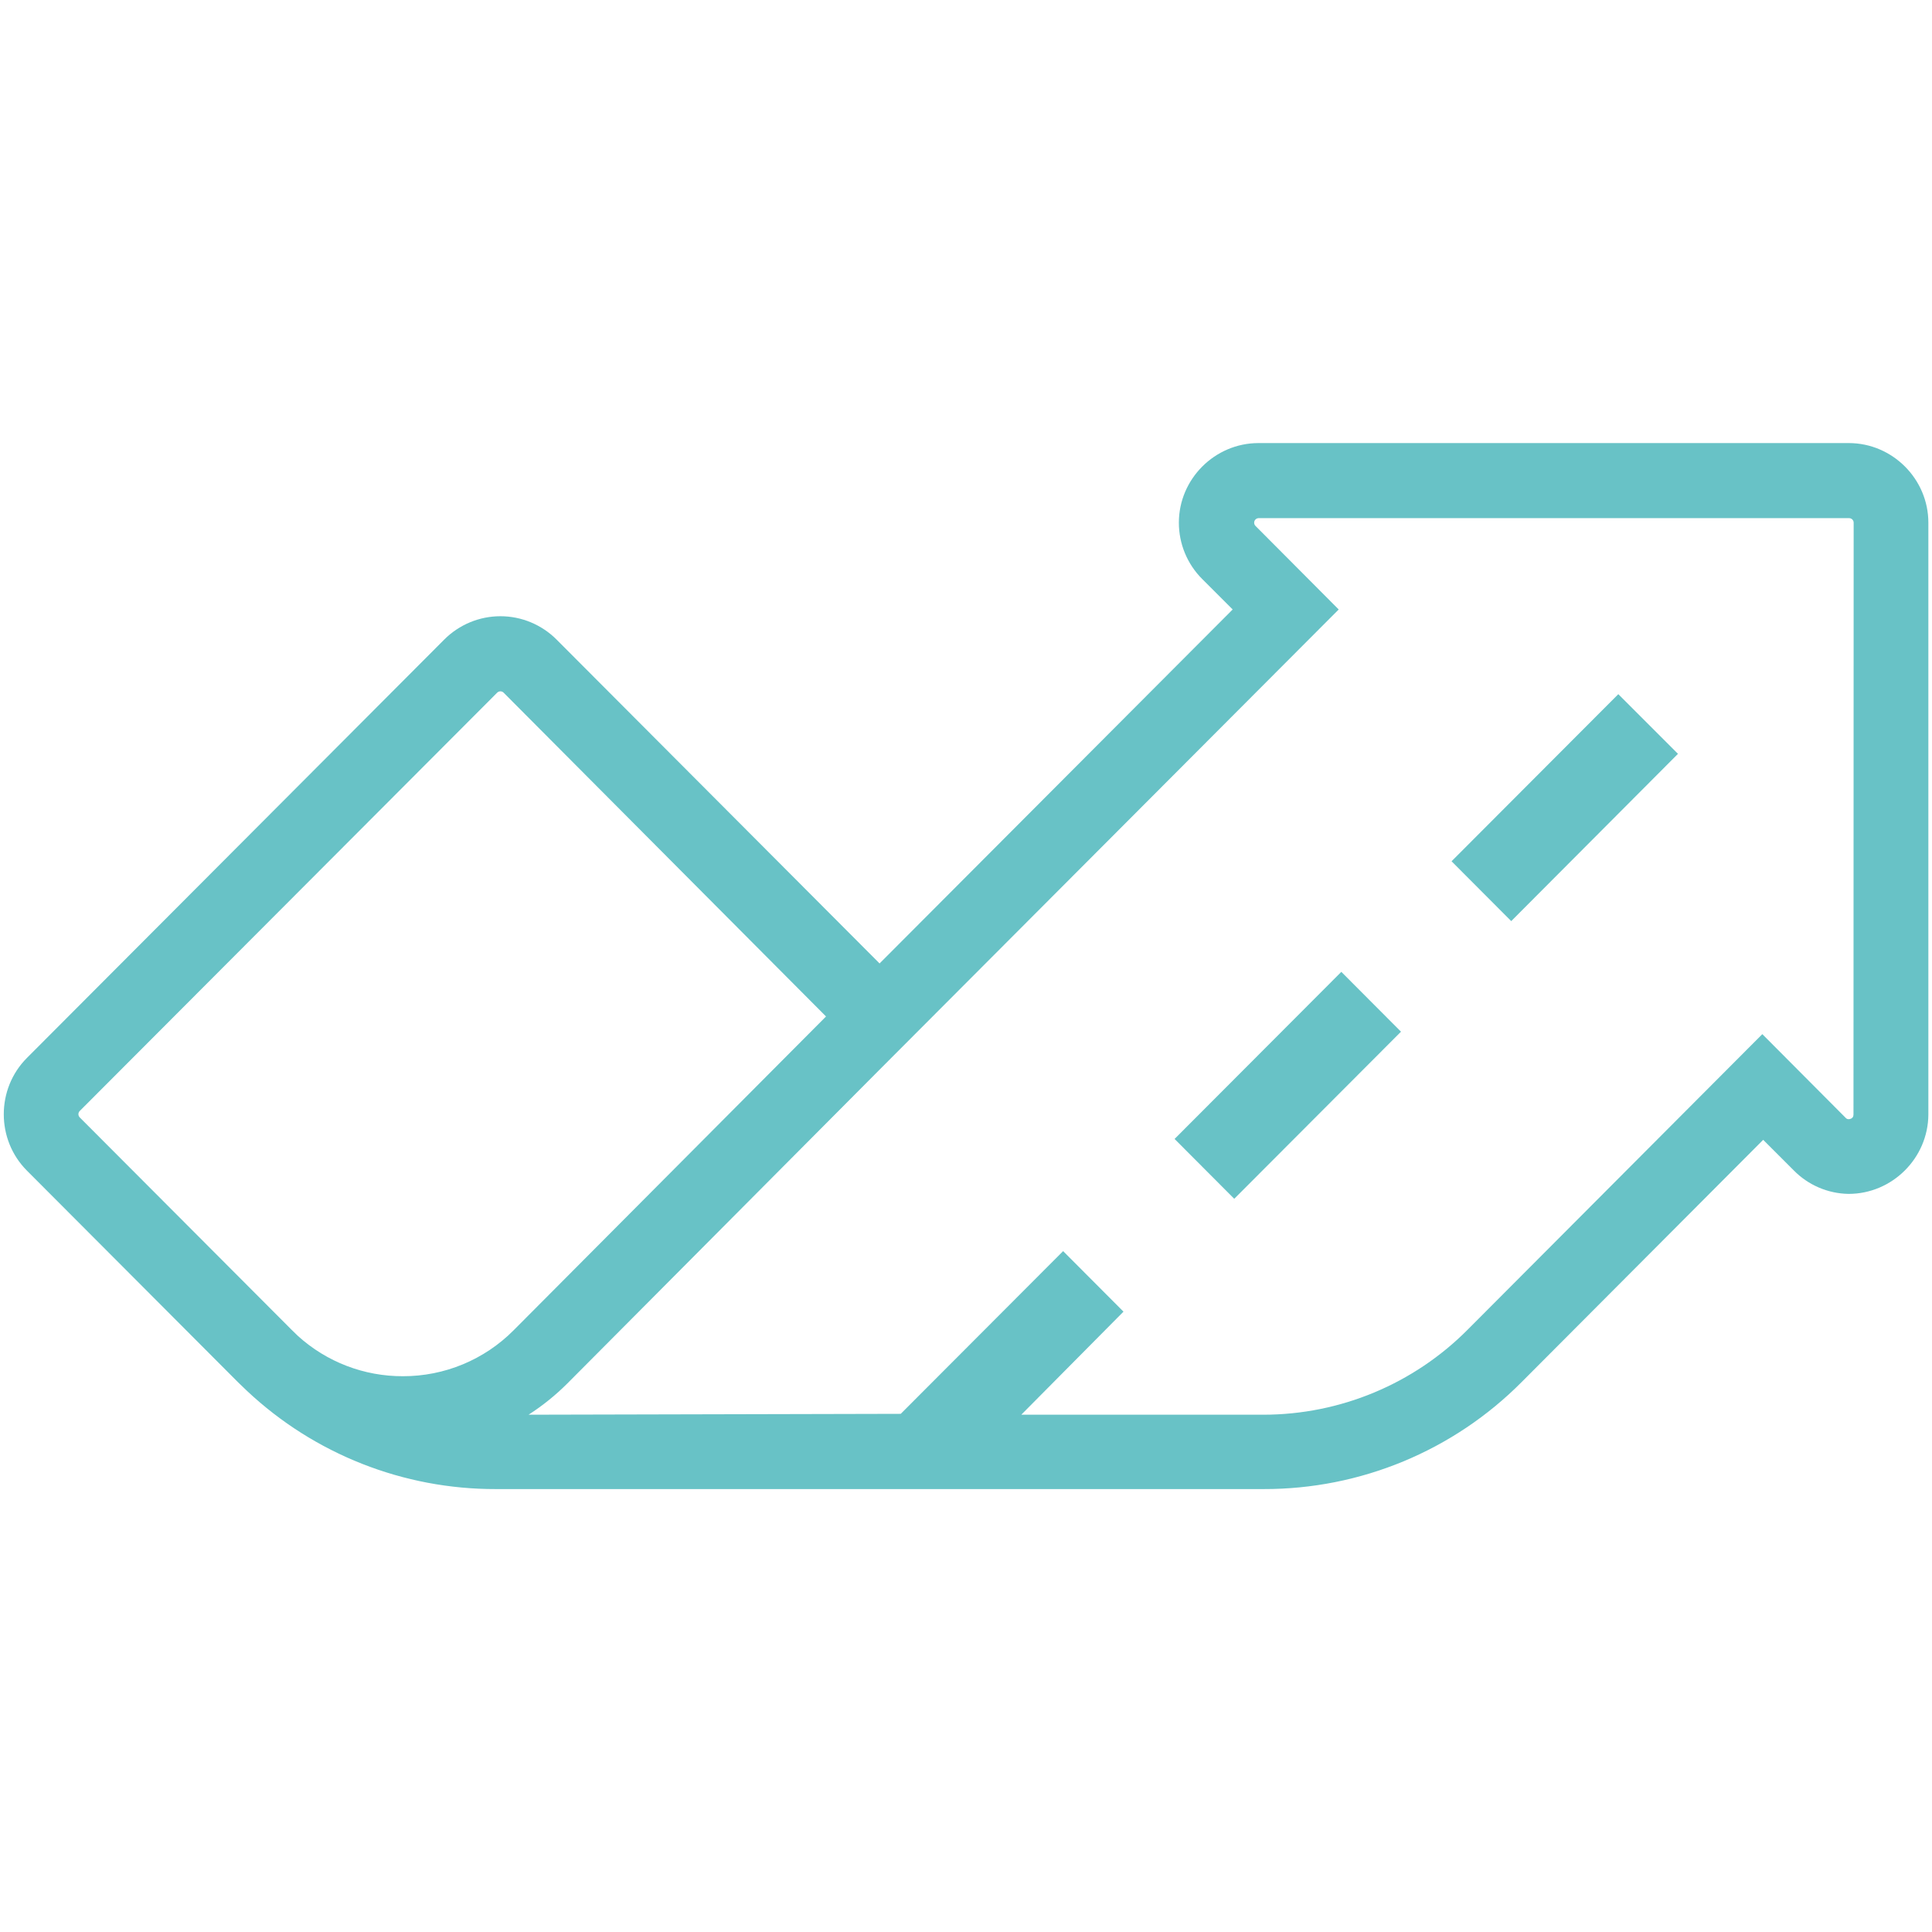 <?xml version="1.0" encoding="UTF-8" standalone="no"?><!DOCTYPE svg PUBLIC "-//W3C//DTD SVG 1.1//EN" "http://www.w3.org/Graphics/SVG/1.1/DTD/svg11.dtd"><svg width="100%" height="100%" viewBox="0 0 512 512" version="1.1" xmlns="http://www.w3.org/2000/svg" xmlns:xlink="http://www.w3.org/1999/xlink" xml:space="preserve" style="fill-rule:evenodd;clip-rule:evenodd;stroke-linejoin:round;stroke-miterlimit:2;"><title>Growth Street</title><desc>Ambitious businesses use GrowthLine to manage working capital and cash flow. Businesses of all shapes and sizes have working capital tied up in assets. GrowthLine helps you unlock these funds and put them to work.</desc>    <g id="Growth-Street" transform="matrix(4.637,0,0,4.637,-40.766,-40.655)">        <path id="_7a5d2bb6-9fc4-4515-b726-41d8fbbc3c83" d="M114.46,34.09l-33.75,0c-2.494,0.003 -4.545,2.056 -4.545,4.55c0,1.208 0.48,2.367 1.335,3.22l1.74,1.74l-20.18,20.23l-18.46,-18.51c-0.85,-0.853 -2.006,-1.334 -3.21,-1.334c-1.204,0 -2.36,0.481 -3.21,1.334l-23.85,23.91c-1.763,1.768 -1.763,4.672 0,6.44l12.08,12.11l0.5,0.48c3.849,3.615 8.94,5.623 14.22,5.61l43.87,0c5.543,0.015 10.867,-2.194 14.77,-6.13l13.79,-13.83l1.74,1.74c0.827,0.846 1.957,1.332 3.14,1.35c2.49,0 4.544,-2.04 4.56,-4.53l0,-33.83c0,-2.492 -2.048,-4.545 -4.54,-4.55Zm-82.64,53.33c-2.216,0.008 -4.357,-0.813 -6,-2.3l-0.39,-0.38l-12.08,-12.11c-0.049,-0.049 -0.077,-0.116 -0.077,-0.185c0,-0.069 0.028,-0.136 0.077,-0.185l23.86,-23.91c0.1,-0.096 0.26,-0.096 0.36,0l18.43,18.51l-17.85,17.93c-1.675,1.689 -3.961,2.637 -6.34,2.63l0.01,0Zm82.9,-14.95c0,0.26 -0.27,0.26 -0.28,0.26c-0.066,0 -0.128,-0.029 -0.17,-0.08l-4.76,-4.78l-16.82,16.87c-3.089,3.119 -7.3,4.877 -11.69,4.88l-13.84,0l5.84,-5.89l-3.45,-3.46l-9.28,9.3l-21.27,0.05c0.802,-0.515 1.546,-1.116 2.22,-1.79l17.84,-17.93l26.24,-26.3l-4.76,-4.78c-0.046,-0.048 -0.072,-0.113 -0.072,-0.18c0,-0.14 0.112,-0.256 0.252,-0.26l33.75,0c0.143,0 0.26,0.117 0.26,0.26l-0.01,33.83Z" style="fill:rgb(104,194,198);fill-rule:nonzero;"/>        <path id="fe268e5b-6925-4142-9888-d34a66e330de" d="M91.75,57.99l3.41,3.42l9.53,-9.56l-3.41,-3.41l-9.53,9.55Z" style="fill:rgb(104,194,198);fill-rule:nonzero;"/>        <path id="_165a81c2-7891-4e73-8ce9-2ff437d87b5a" d="M75.92,73.86l3.41,3.42l9.53,-9.55l-3.41,-3.42l-9.53,9.55Z" style="fill:rgb(104,194,198);fill-rule:nonzero;"/>    </g></svg>